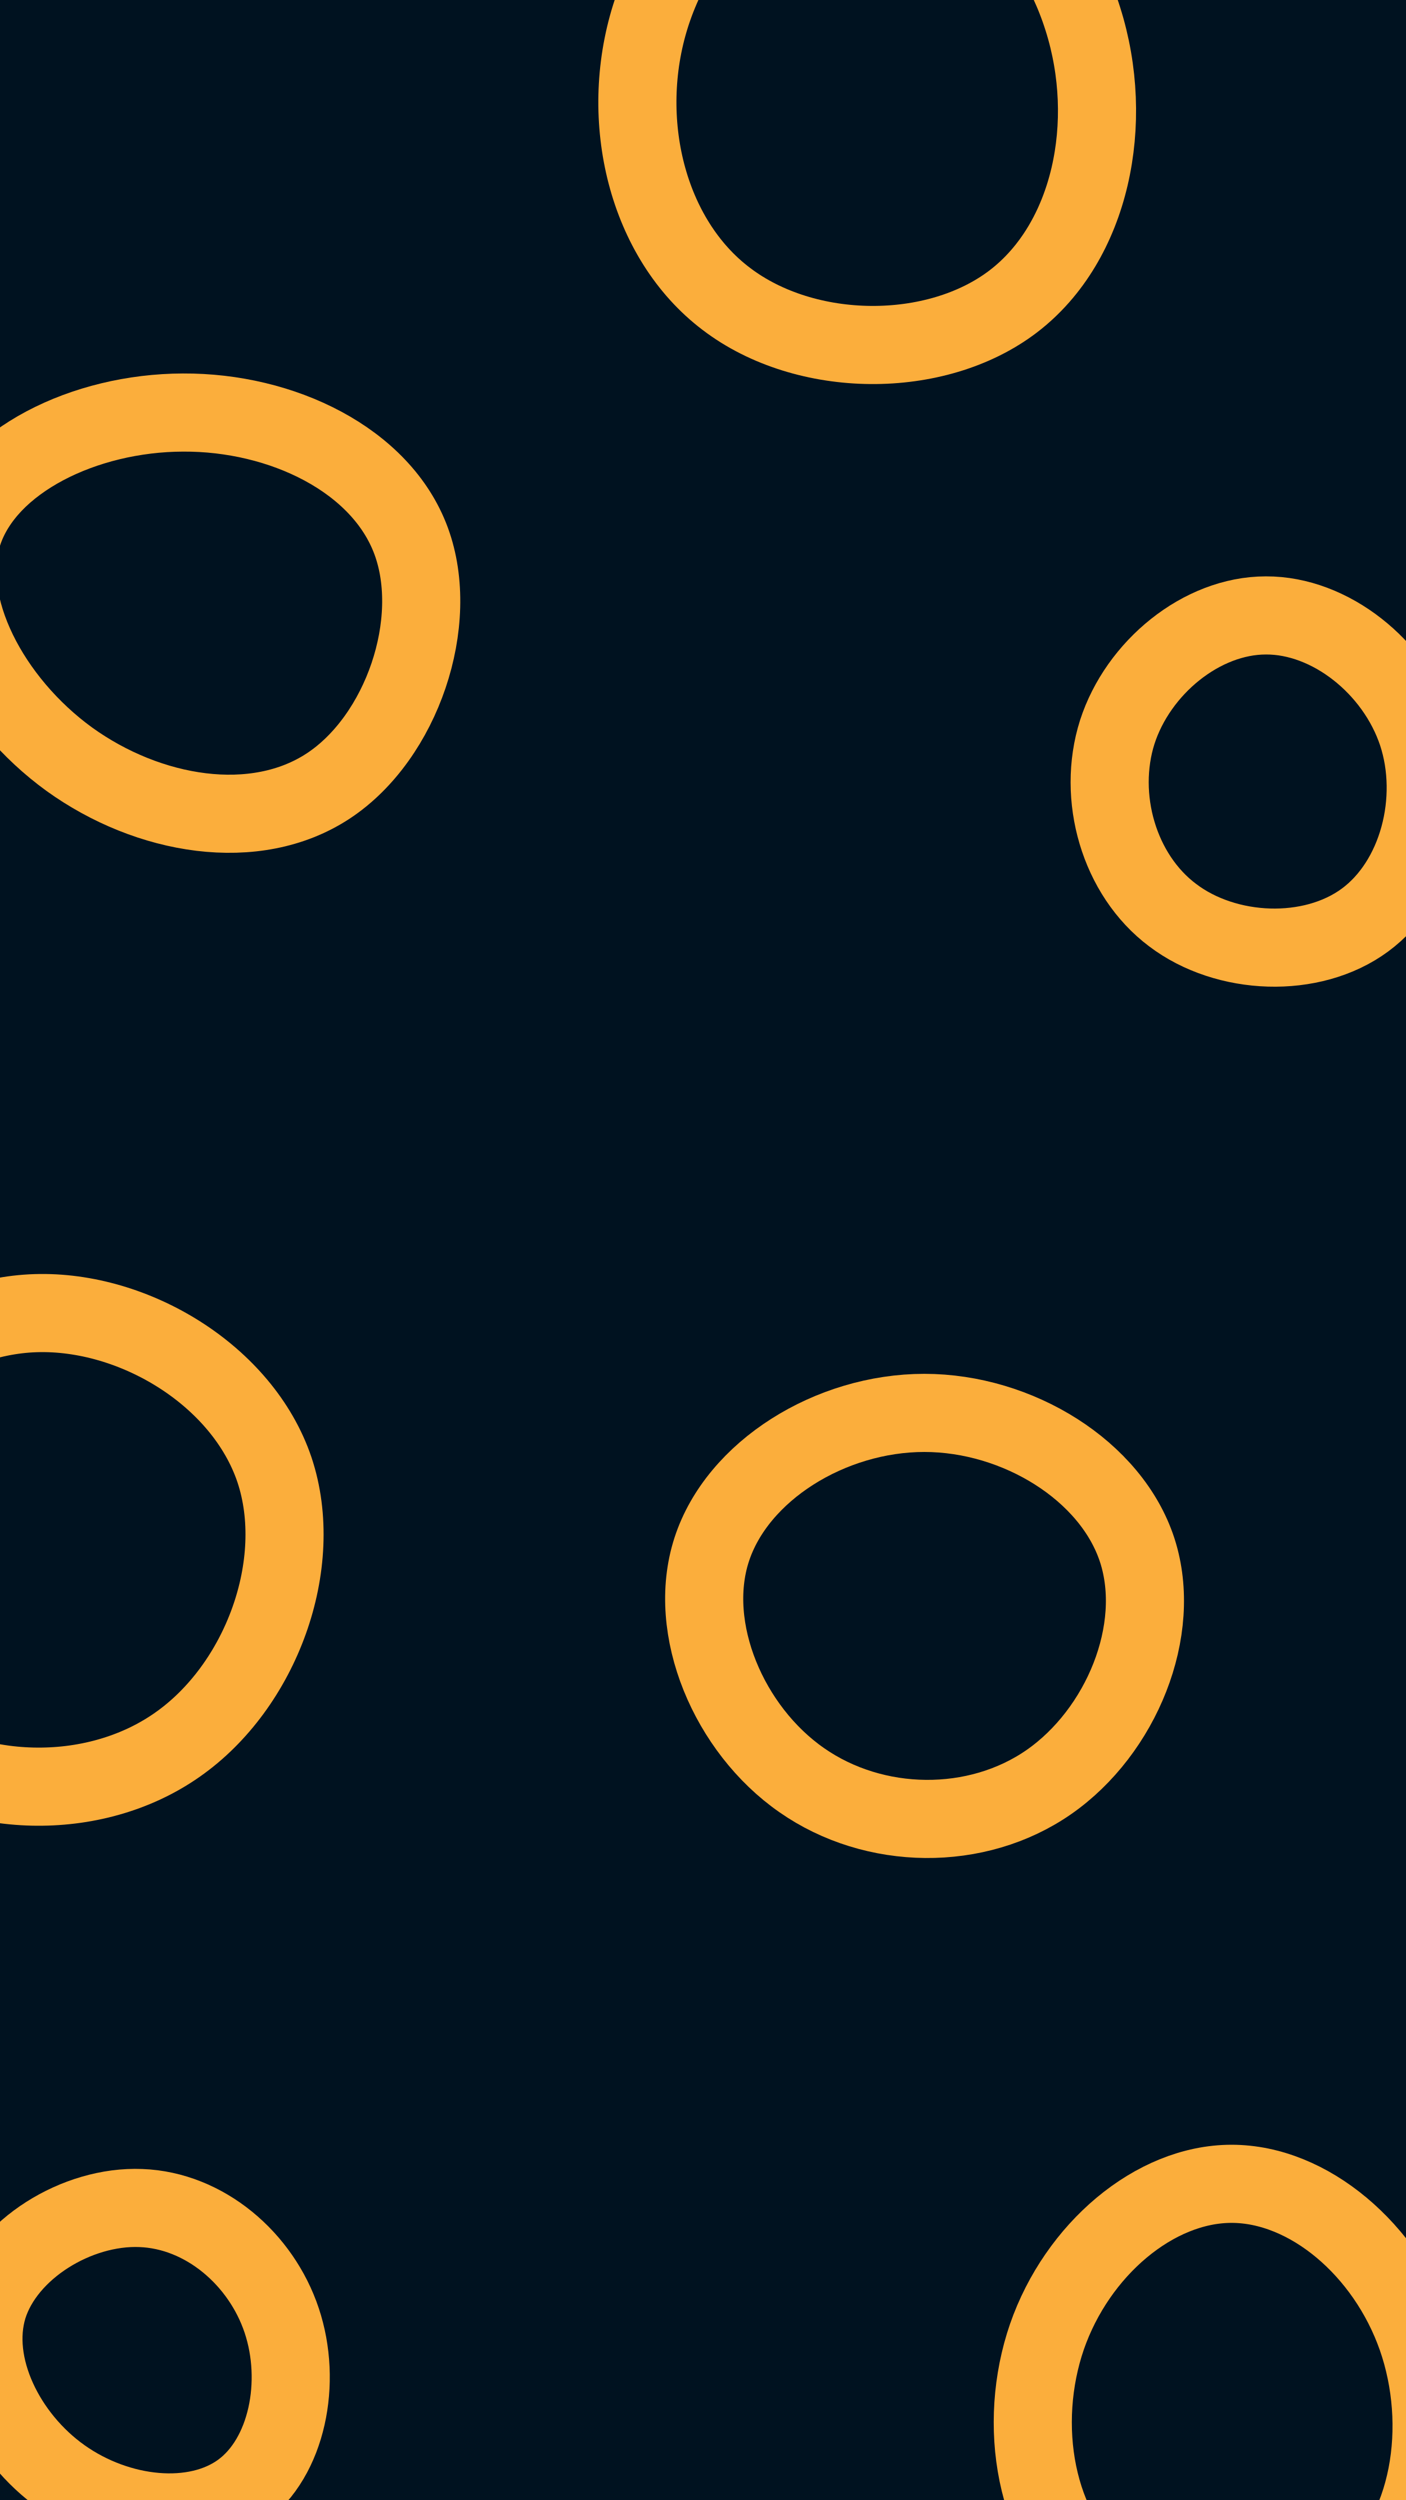 <svg id="visual" viewBox="0 0 540 960" width="540" height="960" xmlns="http://www.w3.org/2000/svg" xmlns:xlink="http://www.w3.org/1999/xlink" version="1.1"><rect width="540" height="960" fill="#001220"></rect><g><g transform="translate(334 35)"><path d="M81.9 -27.7C94.5 12.1 85 57.9 55.2 80.7C25.5 103.4 -24.5 103 -55 79.8C-85.6 56.7 -96.6 10.9 -84.2 -28.7C-71.8 -68.3 -35.9 -101.5 -0.6 -101.3C34.7 -101.1 69.4 -67.5 81.9 -27.7Z" stroke="#FBAE3C" fill="none" stroke-width="30"></path></g><g transform="translate(355 622)"><path d="M81.8 -26.7C91.7 4 75.6 42.9 47.9 62.2C20.2 81.5 -19.2 81 -47.1 61.5C-75 42.1 -91.5 3.5 -81.7 -26.9C-71.9 -57.3 -36 -79.5 0 -79.5C35.9 -79.5 71.9 -57.3 81.8 -26.7Z" stroke="#FBAE3C" fill="none" stroke-width="30"></path></g><g transform="translate(10 594)"><path d="M95.4 -29.7C107.5 6.5 90.3 53.5 58 76C25.7 98.6 -21.5 96.6 -50.8 74.3C-80 52 -91.2 9.4 -79.7 -25.8C-68.3 -60.9 -34.1 -88.6 3.7 -89.8C41.6 -91 83.2 -65.8 95.4 -29.7Z" stroke="#FBAE3C" fill="none" stroke-width="30"></path></g><g transform="translate(70 232)"><path d="M87.9 -24.3C99.4 6.9 84.3 51.1 56.2 69.7C28.1 88.3 -13 81.4 -43.4 59.5C-73.7 37.5 -93.2 0.4 -84.2 -27.3C-75.1 -55.1 -37.6 -73.5 0.3 -73.6C38.2 -73.8 76.4 -55.5 87.9 -24.3Z" stroke="#FBAE3C" fill="none" stroke-width="30"></path></g><g transform="translate(57 907)"><path d="M51.2 -16C59.1 7.7 53.3 36.6 35.7 49.5C18 62.5 -11.5 59.5 -33.2 44.1C-54.8 28.8 -68.4 1.1 -61.6 -21.2C-54.7 -43.4 -27.4 -60.2 -2.9 -59.2C21.6 -58.3 43.3 -39.7 51.2 -16Z" stroke="#FBAE3C" fill="none" stroke-width="30"></path></g><g transform="translate(486 300)"><path d="M58.3 -18.5C66.7 7 58.6 38.3 38.2 53.3C17.8 68.3 -15 67 -35.6 51.4C-56.3 35.9 -64.8 6 -56.9 -18.9C-48.9 -43.7 -24.5 -63.7 0.2 -63.7C24.9 -63.8 49.8 -44 58.3 -18.5Z" stroke="#FBAE3C" fill="none" stroke-width="30"></path></g><g transform="translate(473 918)"><path d="M71.1 -20.6C82.9 13.1 76.7 55.1 50.3 75.9C23.9 96.6 -22.7 96.1 -49.3 75.1C-75.9 54 -82.4 12.6 -70.9 -20.8C-59.3 -54.2 -29.6 -79.5 0 -79.5C29.7 -79.5 59.3 -54.2 71.1 -20.6Z" stroke="#FBAE3C" fill="none" stroke-width="30"></path></g></g></svg>